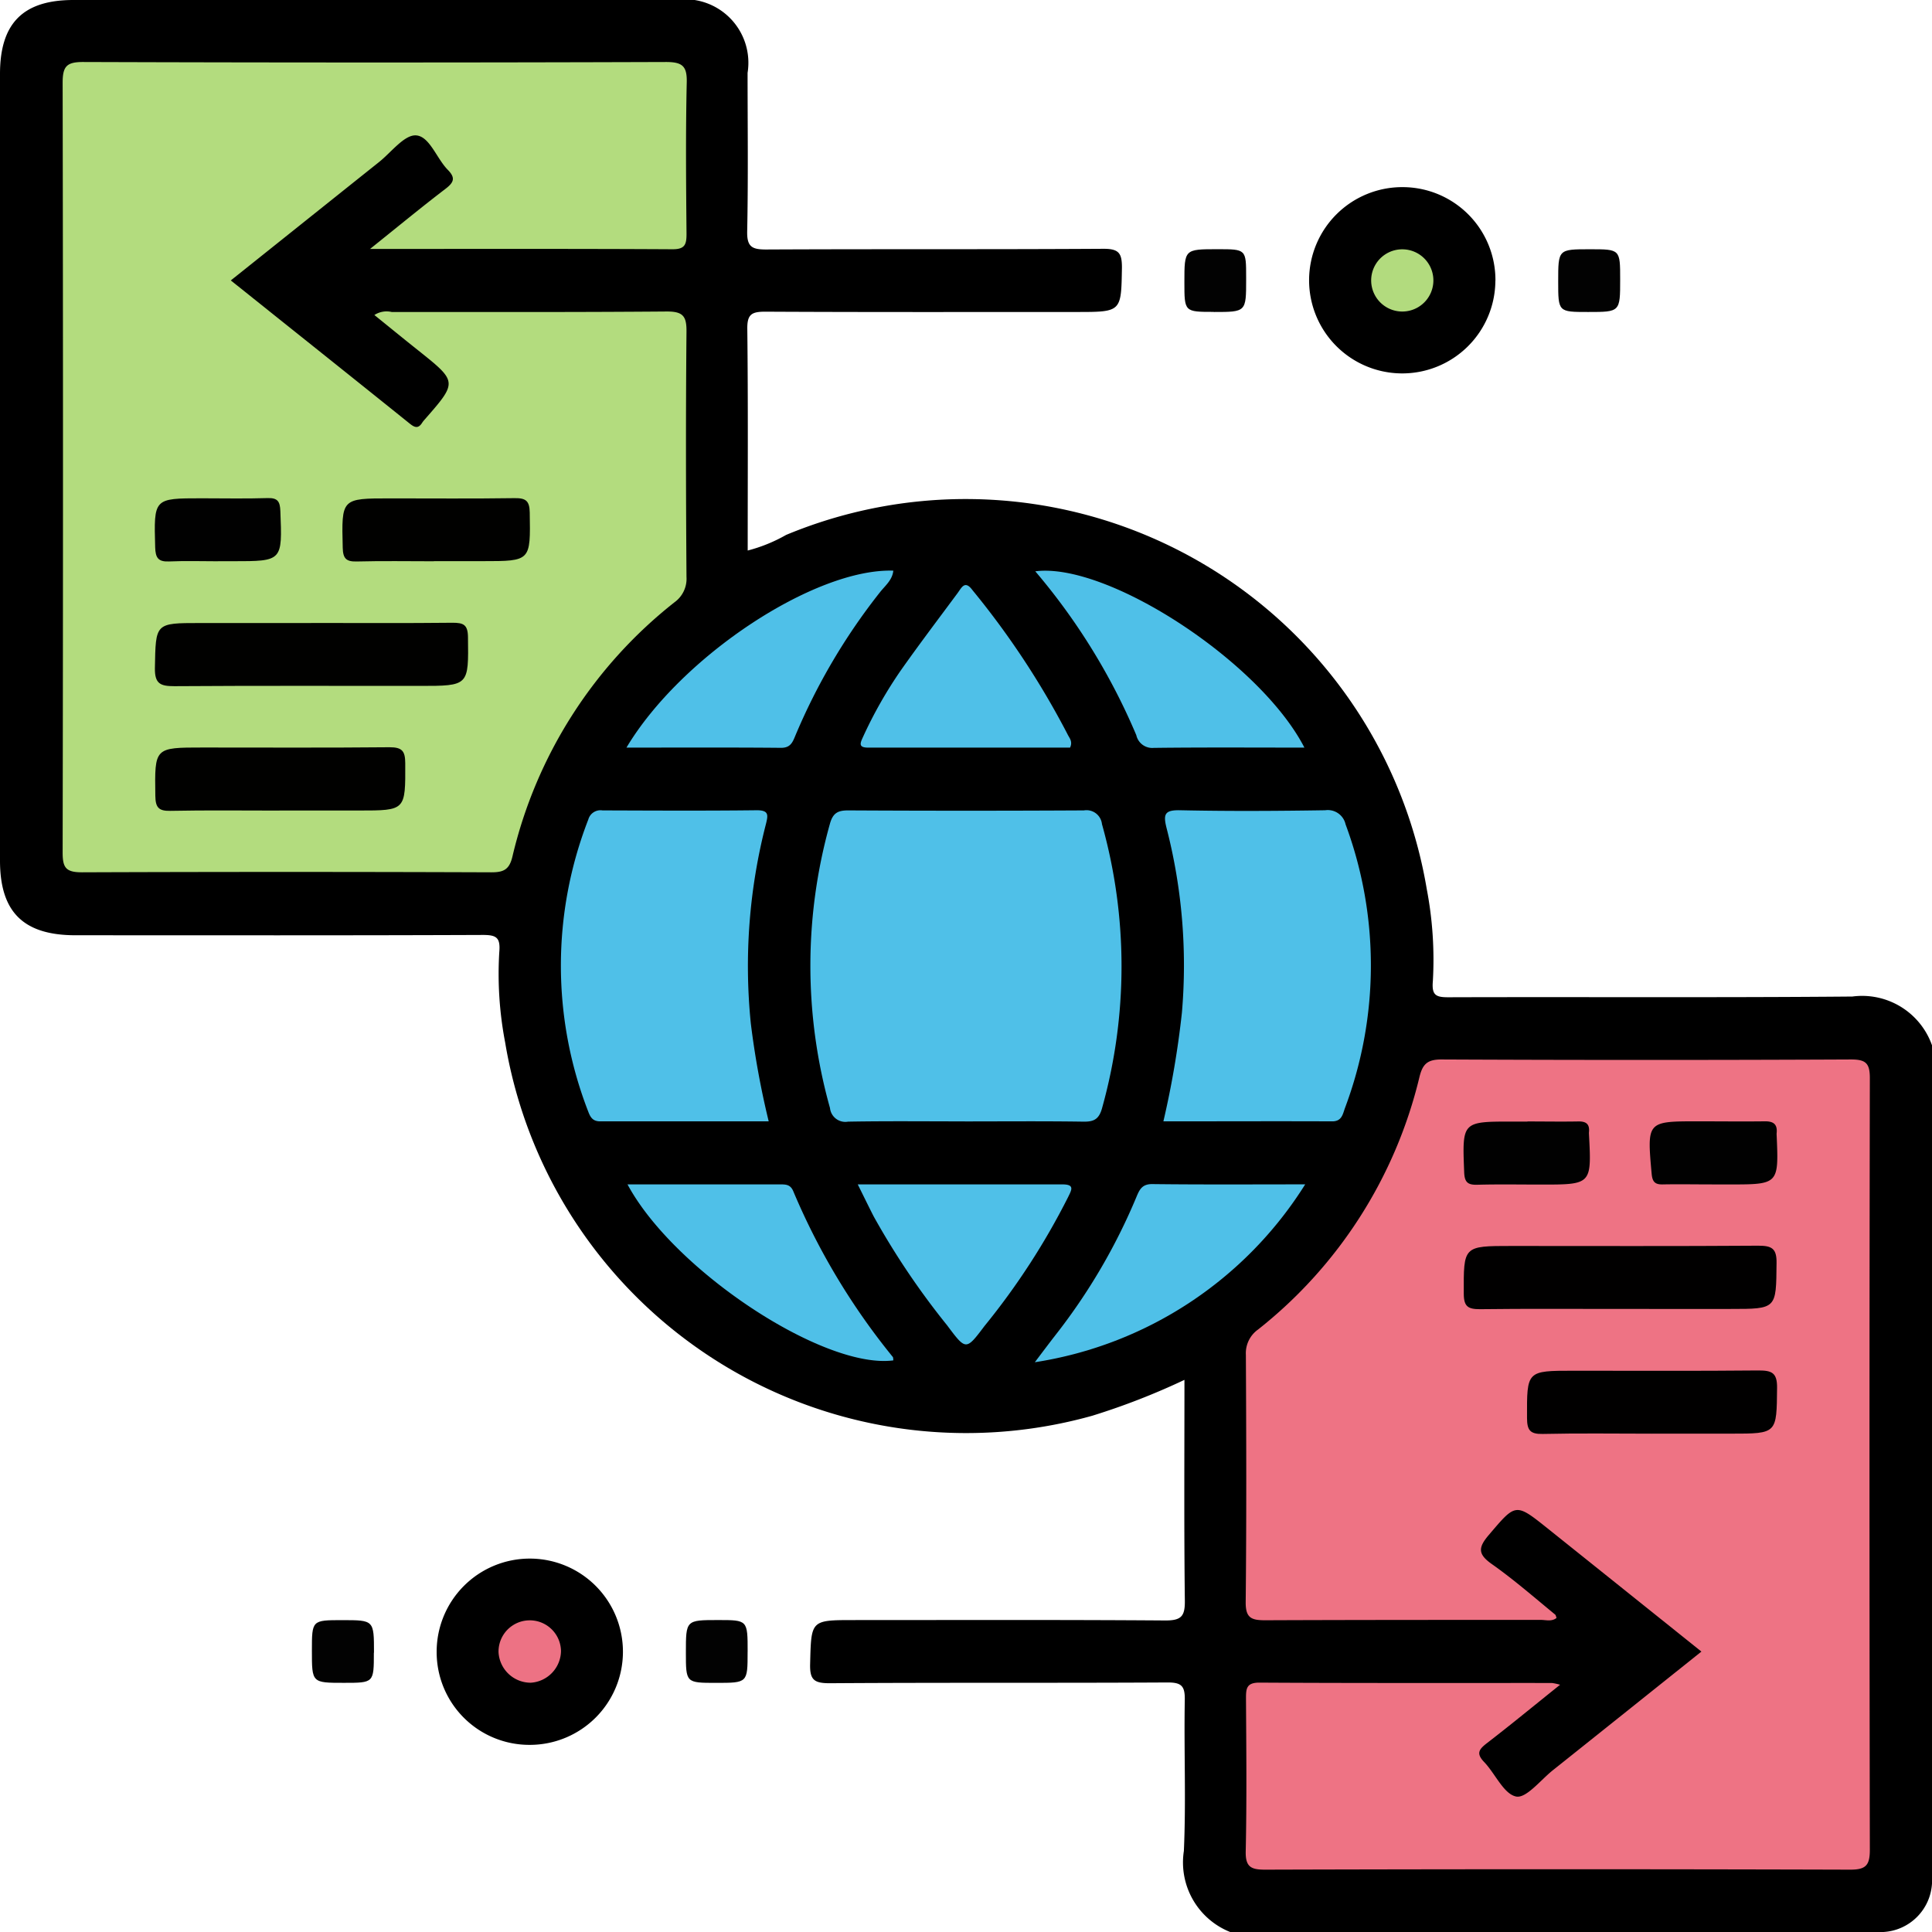 <svg id="Grupo_117460" data-name="Grupo 117460" xmlns="http://www.w3.org/2000/svg" xmlns:xlink="http://www.w3.org/1999/xlink" width="63.66" height="63.66" viewBox="0 0 63.66 63.66">
  <defs>
    <clipPath id="clip-path">
      <rect id="Rectángulo_41132" data-name="Rectángulo 41132" width="63.66" height="63.66" fill="none"/>
    </clipPath>
  </defs>
  <g id="Grupo_117459" data-name="Grupo 117459" clip-path="url(#clip-path)">
    <path id="Trazado_162039" data-name="Trazado 162039" d="M40.534,63.66a2.468,2.468,0,0,1-1.525-2.671c.074-1.654,0-3.315.03-4.972.009-.464-.108-.582-.576-.579-3.709.021-7.418,0-11.126.025-.513,0-.657-.112-.643-.636.037-1.444.011-1.445,1.453-1.445,3.419,0,6.838-.012,10.257.013.525,0,.643-.143.637-.653-.029-2.4-.013-4.8-.013-7.275a23.063,23.063,0,0,1-3.037,1.182,15.4,15.4,0,0,1-19.346-12.3,11.953,11.953,0,0,1-.194-2.968c.044-.487-.089-.576-.548-.574-4.476.018-8.951.011-13.427.01C.769,30.813,0,30.05,0,28.357Q0,15.4,0,2.436C0,.765.76,0,2.42,0H22.25a2.092,2.092,0,0,1,2.383,2.4c0,1.74.023,3.482-.013,5.221-.011.512.158.6.622.6,3.709-.018,7.418,0,11.126-.023.508,0,.6.153.6.619-.025,1.462-.007,1.463-1.494,1.463-3.419,0-6.838.008-10.257-.01-.448,0-.6.084-.593.57.028,2.423.013,4.846.013,7.3a5.143,5.143,0,0,0,1.265-.514A15.405,15.405,0,0,1,47.013,29.3a12.36,12.36,0,0,1,.2,3.03c-.042.471.107.532.524.53,4.434-.014,8.868.015,13.3-.024a2.441,2.441,0,0,1,2.624,1.609v27.6a1.7,1.7,0,0,1-1.616,1.616Z" transform="translate(0 0)"/>
    <path id="Trazado_162040" data-name="Trazado 162040" d="M97.053,16.089A3.069,3.069,0,1,1,94,13a3.061,3.061,0,0,1,3.055,3.085" transform="translate(-47.78 -6.834)"/>
    <path id="Trazado_162041" data-name="Trazado 162041" d="M30.325,111.3a3.069,3.069,0,1,1,3.071,3.07,3.055,3.055,0,0,1-3.071-3.07" transform="translate(-15.937 -56.876)"/>
    <path id="Trazado_162042" data-name="Trazado 162042" d="M110.258,18.3c0,1.074,0,1.074-1.056,1.074-.986,0-.986,0-.986-1.008,0-1.059,0-1.059,1.047-1.059.995,0,.995,0,.995.993" transform="translate(-56.873 -9.094)" fill="#020202"/>
    <path id="Trazado_162043" data-name="Trazado 162043" d="M83.225,19.371c-.971,0-.971,0-.971-.976,0-1.09,0-1.09,1.092-1.09.943,0,.943,0,.943.93V18.3c0,1.074,0,1.074-1.064,1.074" transform="translate(-43.228 -9.094)" fill="#020202"/>
    <path id="Trazado_162044" data-name="Trazado 162044" d="M23.7,113.589c0,.994,0,.994-.987.994-1.055,0-1.055,0-1.055-1.056,0-1.01,0-1.01,1-1.01,1.046,0,1.046,0,1.046,1.072" transform="translate(-11.381 -59.133)" fill="#020202"/>
    <path id="Trazado_162045" data-name="Trazado 162045" d="M49.666,113.559c0,1.024,0,1.024-1.034,1.024-1,0-1,0-1-1,0-1.07,0-1.07,1.068-1.07.967,0,.967,0,.967,1.043" transform="translate(-25.032 -59.132)" fill="#020202"/>
    <path id="Trazado_162046" data-name="Trazado 162046" d="M96.874,94.182c-.86.689-1.627,1.321-2.414,1.927-.259.2-.363.337-.093.619.369.385.645,1.056,1.056,1.139.332.067.808-.546,1.212-.868,1.618-1.289,3.232-2.581,4.893-3.908-1.721-1.379-3.4-2.724-5.075-4.064-1.057-.844-1.04-.824-1.933.225-.349.41-.363.628.1.954.726.512,1.4,1.1,2.088,1.665.025.02.028.065.047.111-.161.13-.352.064-.525.065-3.026,0-6.051,0-9.076.012-.457,0-.647-.076-.642-.6.028-2.714.02-5.429.006-8.144a.958.958,0,0,1,.4-.835,15.074,15.074,0,0,0,5.319-8.319c.106-.436.269-.582.732-.58q6.745.031,13.49,0c.484,0,.62.122.619.614q-.023,12.713,0,25.425c0,.513-.128.658-.65.657q-9.635-.028-19.271,0c-.457,0-.655-.077-.644-.6.036-1.678.019-3.357.009-5.035,0-.327.009-.53.446-.528,3.212.019,6.424.01,9.636.012a1.908,1.908,0,0,1,.271.059" transform="translate(-45.466 -38.671)" fill="#ee7384"/>
    <path id="Trazado_162047" data-name="Trazado 162047" d="M14.45,10.481c.925-.741,1.7-1.381,2.5-1.992.275-.211.331-.36.072-.623-.372-.379-.6-1.105-1.045-1.135-.386-.026-.817.557-1.221.879-1.616,1.289-3.231,2.581-4.884,3.9,2,1.6,3.952,3.155,5.9,4.721.157.126.275.169.4-.023a.788.788,0,0,1,.076-.1c1.1-1.255,1.1-1.254-.2-2.292-.479-.38-.952-.768-1.445-1.166a.737.737,0,0,1,.57-.1c3.025,0,6.049.009,9.073-.016.529,0,.646.158.641.663-.025,2.693-.019,5.386,0,8.079a.954.954,0,0,1-.394.838,15.046,15.046,0,0,0-5.339,8.37c-.1.432-.282.531-.7.529q-6.743-.025-13.486,0c-.533,0-.638-.153-.637-.657q.023-12.678,0-25.355c0-.542.126-.69.68-.688q9.6.032,19.2,0c.552,0,.7.142.684.689-.037,1.656-.022,3.314-.007,4.971,0,.351-.049.512-.464.51-3.252-.018-6.5-.01-9.959-.01" transform="translate(-2.267 -2.27)" fill="#b3dc7e"/>
    <path id="Trazado_162048" data-name="Trazado 162048" d="M61.369,66.527c-1.283,0-2.566-.014-3.849.009a.509.509,0,0,1-.594-.451,17.325,17.325,0,0,1,0-9.371c.1-.352.264-.436.607-.434q3.88.021,7.761,0a.512.512,0,0,1,.594.451,17.348,17.348,0,0,1,0,9.371c-.1.351-.264.439-.608.434-1.3-.02-2.608-.008-3.911-.008" transform="translate(-29.578 -29.577)" fill="#4fc0e8"/>
    <path id="Trazado_162049" data-name="Trazado 162049" d="M80.8,66.521a29.974,29.974,0,0,0,.61-3.58,18.13,18.13,0,0,0-.506-6.087c-.114-.455-.063-.595.449-.584,1.592.034,3.185.025,4.778,0a.6.6,0,0,1,.672.464,13.364,13.364,0,0,1-.018,9.343c-.074.2-.1.446-.425.444-1.838-.008-3.676,0-5.56,0" transform="translate(-42.466 -29.572)" fill="#4fc0e8"/>
    <path id="Trazado_162050" data-name="Trazado 162050" d="M45.8,66.527c-1.878,0-3.716,0-5.553,0-.232,0-.317-.122-.39-.316a13.283,13.283,0,0,1,0-9.63.416.416,0,0,1,.466-.3c1.7.006,3.393.015,5.089-.005.406,0,.366.17.3.446a18.736,18.736,0,0,0-.5,6.581,28.107,28.107,0,0,0,.588,3.221" transform="translate(-20.472 -29.578)" fill="#4fc0e8"/>
    <path id="Trazado_162051" data-name="Trazado 162051" d="M80.765,45.466c-1.7,0-3.33-.011-4.962.009a.538.538,0,0,1-.575-.418,20.824,20.824,0,0,0-3.329-5.4c2.372-.307,7.41,2.977,8.867,5.808" transform="translate(-37.786 -20.832)" fill="#4fc0e8"/>
    <path id="Trazado_162052" data-name="Trazado 162052" d="M80.776,82.245a12.82,12.82,0,0,1-8.908,5.86c.25-.33.471-.626.7-.92a19.594,19.594,0,0,0,2.654-4.541c.1-.239.19-.413.519-.409,1.655.02,3.31.009,5.039.009" transform="translate(-37.77 -43.219)" fill="#4fc0e8"/>
    <path id="Trazado_162053" data-name="Trazado 162053" d="M43.508,45.46c1.8-3.015,6.211-5.913,8.793-5.831-.031.314-.275.5-.443.716a20.225,20.225,0,0,0-2.791,4.735c-.088.216-.165.39-.468.387-1.67-.015-3.339-.007-5.09-.007" transform="translate(-22.866 -20.826)" fill="#4fc0e8"/>
    <path id="Trazado_162054" data-name="Trazado 162054" d="M43.57,82.255H48.6c.188,0,.347,0,.44.233a22.421,22.421,0,0,0,3.274,5.451c.021.027.014.076.02.115-2.285.3-7.232-2.952-8.76-5.8" transform="translate(-22.898 -43.229)" fill="#4fc0e8"/>
    <path id="Trazado_162055" data-name="Trazado 162055" d="M66.671,45.984c-2.2,0-4.43,0-6.657,0-.323,0-.256-.151-.164-.35a14.267,14.267,0,0,1,1.25-2.2c.607-.861,1.244-1.7,1.87-2.546.13-.176.237-.432.487-.093a27.321,27.321,0,0,1,3.131,4.745c.056.123.184.237.083.448" transform="translate(-31.414 -21.35)" fill="#4fc0e8"/>
    <path id="Trazado_162056" data-name="Trazado 162056" d="M59.571,82.251c2.326,0,4.533,0,6.741,0,.422,0,.3.188.191.415a23.4,23.4,0,0,1-2.756,4.251c-.611.81-.609.811-1.232-.022a25.345,25.345,0,0,1-2.42-3.589c-.158-.309-.309-.621-.523-1.051" transform="translate(-31.307 -43.225)" fill="#4fc0e8"/>
    <path id="Trazado_162057" data-name="Trazado 162057" d="M96.235,19.364a1.025,1.025,0,1,1,.023-2.05,1.025,1.025,0,1,1-.023,2.05" transform="translate(-50.041 -9.099)" fill="#b2db7e"/>
    <path id="Trazado_162058" data-name="Trazado 162058" d="M35.669,114.592a1.062,1.062,0,0,1-1.047-1.007,1.029,1.029,0,0,1,2.058-.039,1.063,1.063,0,0,1-1.011,1.047" transform="translate(-18.195 -59.146)" fill="#ed7284"/>
    <path id="Trazado_162059" data-name="Trazado 162059" d="M106.8,88.6c-1.532,0-3.064-.011-4.6.008-.389,0-.532-.081-.534-.506-.006-1.577-.023-1.577,1.571-1.577,2.711,0,5.423.01,8.135-.009.446,0,.609.092.6.576-.014,1.508.008,1.508-1.518,1.508H106.8" transform="translate(-53.434 -45.47)" fill="#010000"/>
    <path id="Trazado_162060" data-name="Trazado 162060" d="M110.162,97.26c-1.2,0-2.4-.018-3.6.009-.418.009-.514-.128-.515-.527-.005-1.556-.019-1.556,1.536-1.556,2.029,0,4.058.011,6.088-.009.433,0,.62.067.615.567-.015,1.515.009,1.515-1.511,1.515h-2.609" transform="translate(-55.731 -50.02)" fill="#010000"/>
    <path id="Trazado_162061" data-name="Trazado 162061" d="M103.743,77.878c.557,0,1.114.01,1.671,0,.266-.007.385.089.357.356a.388.388,0,0,0,0,.062c.088,1.662.088,1.662-1.582,1.662-.7,0-1.4-.013-2.1.006-.318.009-.418-.088-.43-.417-.065-1.666-.076-1.665,1.592-1.665h.495" transform="translate(-53.414 -40.926)" fill="#010101"/>
    <path id="Trazado_162062" data-name="Trazado 162062" d="M116.621,79.953c-.538,0-1.077-.01-1.615,0-.264.007-.346-.089-.37-.354-.154-1.726-.161-1.726,1.546-1.725.724,0,1.449.009,2.173,0,.29-.005.431.09.4.39a.338.338,0,0,0,0,.062c.07,1.628.07,1.628-1.572,1.628h-.559" transform="translate(-60.214 -40.926)" fill="#010101"/>
    <path id="Trazado_162063" data-name="Trazado 162063" d="M15.912,43.256c1.553,0,3.106.01,4.659-.007.357,0,.5.063.506.469.021,1.612.037,1.612-1.6,1.612-2.692,0-5.383-.009-8.075.009-.459,0-.65-.077-.641-.6.028-1.48,0-1.481,1.483-1.481h3.665" transform="translate(-5.657 -22.729)" fill="#010100"/>
    <path id="Trazado_162064" data-name="Trazado 162064" d="M14.864,53.984c-1.2,0-2.4-.015-3.6.009-.39.008-.483-.124-.488-.5-.022-1.588-.035-1.587,1.562-1.587,2.051,0,4.1.011,6.154-.009.414,0,.517.122.519.525.006,1.56.02,1.56-1.531,1.56H14.864" transform="translate(-5.658 -27.275)" fill="#010100"/>
    <path id="Trazado_162065" data-name="Trazado 162065" d="M26.795,36.675c-.848,0-1.7-.015-2.543.007-.35.009-.452-.1-.461-.453-.04-1.627-.052-1.626,1.568-1.626,1.365,0,2.73.012,4.094-.008.367-.005.494.084.5.476.026,1.6.041,1.6-1.546,1.6H26.795" transform="translate(-12.498 -18.181)" fill="#010100"/>
    <path id="Trazado_162066" data-name="Trazado 162066" d="M12.835,36.675c-.538,0-1.077-.018-1.614.006-.359.016-.447-.123-.457-.466C10.72,34.6,10.71,34.6,12.295,34.6c.724,0,1.449.016,2.173-.007.332-.01.409.111.421.427.065,1.653.074,1.653-1.557,1.653h-.5" transform="translate(-5.651 -18.181)" fill="#010101"/>
  </g>
</svg>
